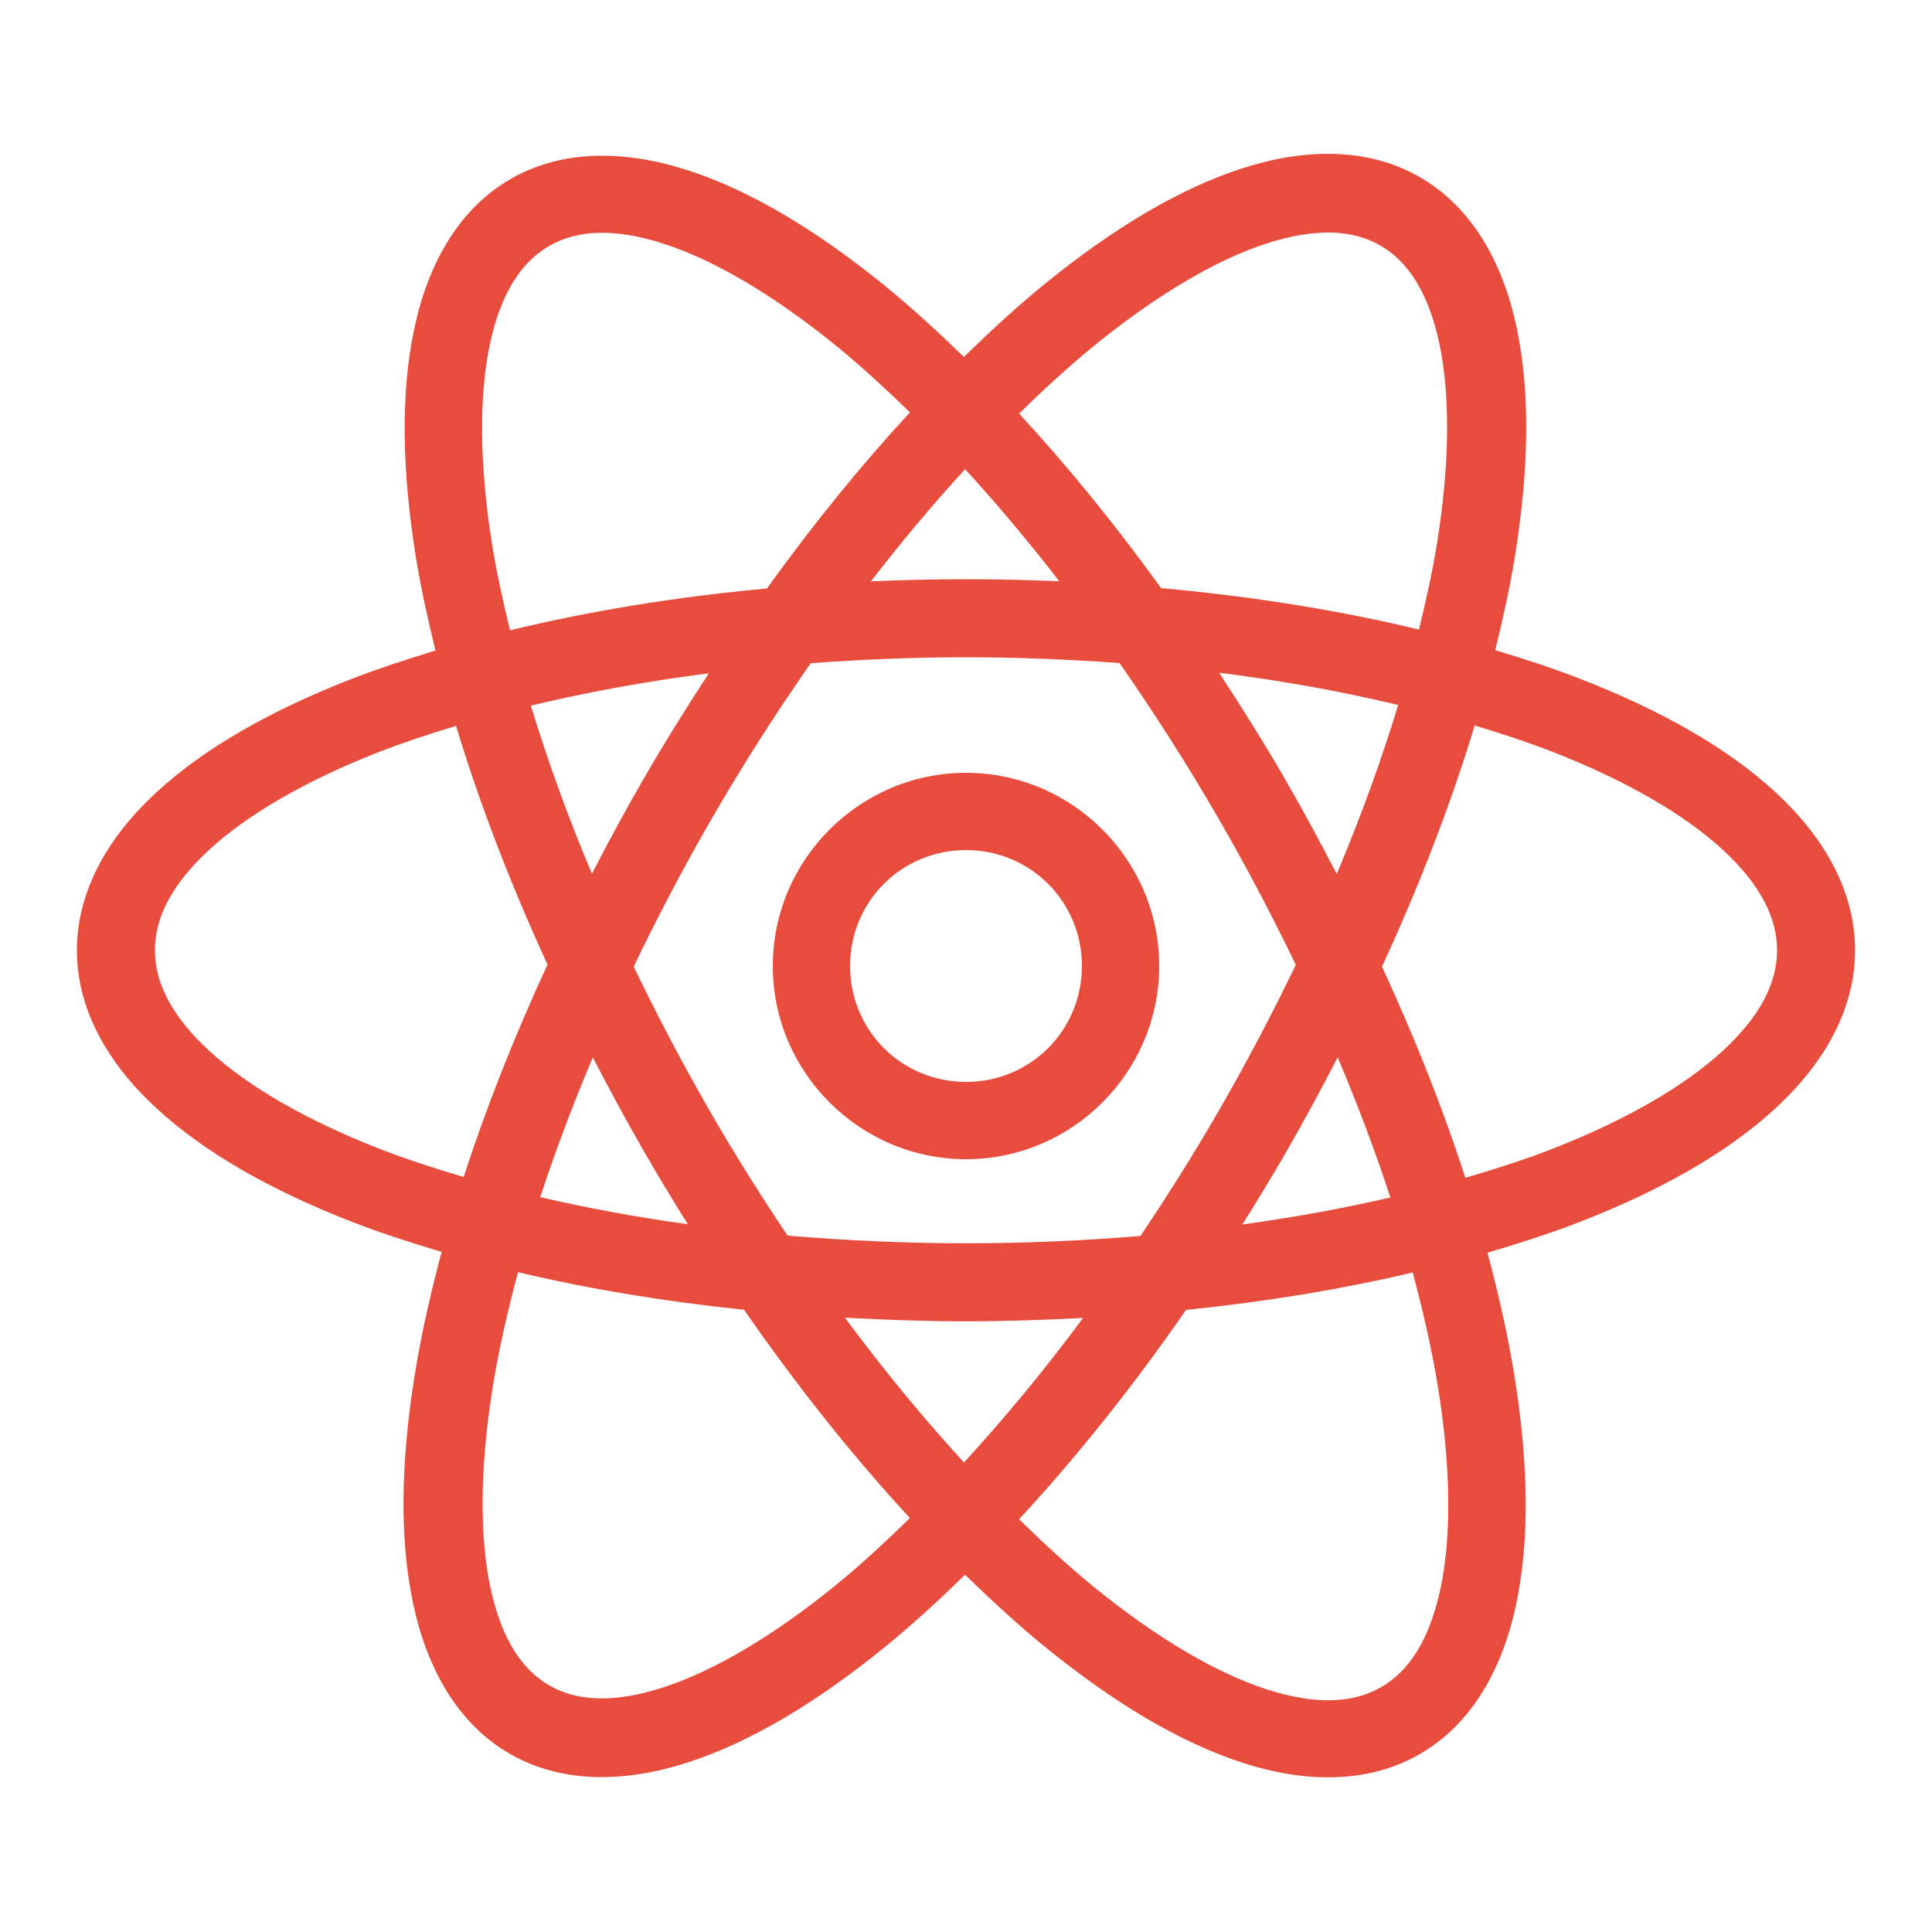 <?xml version="1.0"?>
<svg xmlns="http://www.w3.org/2000/svg" xmlns:xlink="http://www.w3.org/1999/xlink" version="1.1" viewBox="0 0 172 172" width="30px" height="30px"><g fill="none" fill-rule="nonzero" stroke="none" stroke-width="1" stroke-linecap="butt" stroke-linejoin="miter" stroke-miterlimit="10" stroke-dasharray="" stroke-dashoffset="0" font-family="none" font-weight="none" font-size="none" text-anchor="none" style="mix-blend-mode: normal"><path d="M0,172v-172h172v172z" fill="none"/><g fill="#e74c3c"><path d="M118.868,13.706c-2.682,-0.09 -5.49,0.377 -8.304,1.29c-5.63,1.825 -11.529,5.382 -17.583,10.307c-2.373,1.93 -4.767,4.136 -7.169,6.477c-2.349,-2.281 -4.694,-4.435 -7.014,-6.322c-6.049,-4.921 -11.932,-8.472 -17.549,-10.293c-5.617,-1.821 -11.206,-1.877 -15.796,0.773c-4.59,2.65 -7.335,7.515 -8.566,13.29c-1.231,5.775 -1.102,12.652 0.134,20.351c0.43,2.674 1.049,5.48 1.747,8.338c-2.623,0.795 -5.17,1.631 -7.532,2.553c-7.128,2.784 -13.026,6.115 -17.321,10.078c-4.295,3.963 -7.068,8.774 -7.068,14.056c0,5.282 2.773,10.086 7.068,14.049c4.295,3.963 10.193,7.301 17.321,10.085c2.526,0.986 5.26,1.875 8.083,2.714c-1.015,3.794 -1.838,7.475 -2.399,10.965c-1.238,7.705 -1.369,14.583 -0.134,20.371c1.234,5.788 3.98,10.68 8.593,13.343c4.613,2.663 10.227,2.598 15.856,0.773c5.63,-1.825 11.522,-5.375 17.576,-10.3c2.351,-1.912 4.729,-4.094 7.108,-6.41c2.391,2.329 4.781,4.523 7.142,6.443c6.049,4.921 11.939,8.472 17.556,10.293c5.617,1.821 11.199,1.877 15.789,-0.773c4.59,-2.65 7.335,-7.515 8.566,-13.29c1.231,-5.775 1.096,-12.652 -0.141,-20.351c-0.562,-3.499 -1.385,-7.186 -2.405,-10.992c2.916,-0.86 5.737,-1.772 8.338,-2.788c7.128,-2.784 13.026,-6.121 17.321,-10.085c4.295,-3.963 7.068,-8.767 7.068,-14.049c0,-5.282 -2.773,-10.092 -7.068,-14.056c-4.295,-3.963 -10.193,-7.294 -17.321,-10.078c-2.396,-0.936 -4.982,-1.782 -7.646,-2.587c0.704,-2.876 1.328,-5.701 1.76,-8.392c1.238,-7.705 1.369,-14.59 0.134,-20.378c-1.234,-5.788 -3.987,-10.674 -8.6,-13.337c-2.306,-1.332 -4.863,-1.979 -7.545,-2.069zM118.552,20.707c1.683,0.046 3.119,0.447 4.347,1.156c2.456,1.418 4.272,4.178 5.241,8.721c0.969,4.543 0.935,10.68 -0.208,17.798c-0.391,2.437 -0.96,5.02 -1.606,7.666c-7.035,-1.693 -14.743,-2.95 -22.958,-3.689c-4.127,-5.718 -8.369,-10.92 -12.645,-15.54c2.261,-2.207 4.506,-4.27 6.699,-6.054c5.592,-4.549 10.887,-7.645 15.305,-9.077c2.209,-0.716 4.142,-1.027 5.825,-0.981zM53.273,20.727c1.693,-0.047 3.63,0.263 5.845,0.981c4.431,1.437 9.735,4.531 15.332,9.084c2.148,1.747 4.344,3.766 6.558,5.919c-4.306,4.657 -8.578,9.914 -12.732,15.682c-8.186,0.752 -15.867,2.021 -22.871,3.722c-0.642,-2.634 -1.203,-5.206 -1.592,-7.633c-1.144,-7.124 -1.173,-13.269 -0.202,-17.825c0.971,-4.556 2.802,-7.33 5.281,-8.761c1.24,-0.716 2.688,-1.122 4.381,-1.169zM85.919,41.77c2.802,3.049 5.605,6.387 8.385,9.977c-2.731,-0.114 -5.496,-0.181 -8.304,-0.181c-2.864,0 -5.681,0.07 -8.466,0.188c2.781,-3.593 5.582,-6.932 8.385,-9.984zM86,58.514c4.678,0 9.238,0.192 13.673,0.517c3.052,4.383 6.034,9.033 8.875,13.955c2.497,4.325 4.756,8.643 6.813,12.907c-2.078,4.321 -4.376,8.697 -6.907,13.081c-2.228,3.859 -4.555,7.525 -6.92,11.059c-5.01,0.419 -10.201,0.652 -15.534,0.652c-5.461,0 -10.769,-0.247 -15.89,-0.685c-2.326,-3.483 -4.613,-7.1 -6.806,-10.898c-2.526,-4.374 -4.812,-8.736 -6.887,-13.048c2.084,-4.336 4.38,-8.729 6.92,-13.128c2.827,-4.896 5.8,-9.519 8.835,-13.881c4.483,-0.332 9.095,-0.531 13.827,-0.531zM108.535,59.891c5.668,0.707 10.99,1.69 15.944,2.869c-1.47,4.82 -3.281,9.854 -5.476,15.05c-1.425,-2.747 -2.9,-5.502 -4.495,-8.264c-1.931,-3.345 -3.939,-6.539 -5.973,-9.655zM63.102,59.945c-1.992,3.059 -3.952,6.188 -5.845,9.467c-1.615,2.797 -3.121,5.59 -4.562,8.372c-2.175,-5.164 -3.976,-10.17 -5.435,-14.963c4.918,-1.181 10.212,-2.16 15.843,-2.876zM131.284,64.587c2.439,0.738 4.794,1.508 6.954,2.352c6.571,2.566 11.769,5.606 15.137,8.714c3.369,3.109 4.831,6.073 4.831,8.949c0,2.876 -1.462,5.841 -4.831,8.949c-3.369,3.109 -8.566,6.148 -15.137,8.714c-2.401,0.938 -5.038,1.788 -7.78,2.593c-1.956,-6.05 -4.453,-12.362 -7.424,-18.806c3.416,-7.398 6.176,-14.611 8.251,-21.466zM40.601,64.621c2.05,6.787 4.775,13.929 8.143,21.251c-2.991,6.481 -5.5,12.829 -7.465,18.913c-2.646,-0.784 -5.194,-1.612 -7.518,-2.52c-6.571,-2.566 -11.769,-5.606 -15.137,-8.714c-3.369,-3.109 -4.831,-6.073 -4.831,-8.949c0,-2.876 1.462,-5.841 4.831,-8.949c3.369,-3.109 8.566,-6.148 15.137,-8.714c2.127,-0.831 4.443,-1.59 6.84,-2.318zM86,68.8c-9.459,0 -17.2,7.741 -17.2,17.2c0,9.459 7.741,17.2 17.2,17.2c9.459,0 17.2,-7.741 17.2,-17.2c0,-9.459 -7.741,-17.2 -17.2,-17.2zM86,75.68c5.74,0 10.32,4.58 10.32,10.32c0,5.74 -4.58,10.32 -10.32,10.32c-5.74,0 -10.32,-4.58 -10.32,-10.32c0,-5.74 4.58,-10.32 10.32,-10.32zM119.09,94.13c1.804,4.27 3.372,8.448 4.69,12.477c-4.137,0.959 -8.542,1.768 -13.175,2.405c1.334,-2.128 2.651,-4.296 3.937,-6.524c1.612,-2.793 3.11,-5.581 4.549,-8.358zM52.776,94.136c1.447,2.794 2.953,5.595 4.575,8.405c1.27,2.2 2.567,4.347 3.883,6.45c-4.62,-0.641 -9.011,-1.452 -13.135,-2.412c1.311,-4.017 2.88,-8.186 4.676,-12.443zM46.117,113.258c6.226,1.475 12.974,2.608 20.129,3.346c4.778,6.91 9.752,13.116 14.761,18.544c-2.239,2.184 -4.459,4.233 -6.631,6c-5.592,4.549 -10.894,7.638 -15.312,9.07c-4.418,1.432 -7.716,1.243 -10.172,-0.175c-2.456,-1.418 -4.265,-4.178 -5.234,-8.721c-0.969,-4.543 -0.942,-10.673 0.202,-17.791c0.519,-3.229 1.294,-6.687 2.257,-10.273zM125.768,113.285c0.971,3.606 1.749,7.08 2.271,10.327c1.144,7.124 1.173,13.262 0.202,17.818c-0.971,4.556 -2.795,7.337 -5.274,8.768c-2.479,1.431 -5.802,1.625 -10.233,0.188c-4.431,-1.437 -9.735,-4.537 -15.332,-9.09c-2.188,-1.78 -4.423,-3.839 -6.678,-6.04c5.042,-5.448 10.053,-11.688 14.862,-18.638c7.174,-0.733 13.94,-1.859 20.183,-3.333zM75.223,117.309c3.532,0.192 7.111,0.323 10.777,0.323c3.545,0 7.008,-0.122 10.428,-0.302c-3.496,4.717 -7.06,9.005 -10.609,12.866c-3.547,-3.87 -7.104,-8.165 -10.595,-12.887z"/></g></g></svg>
